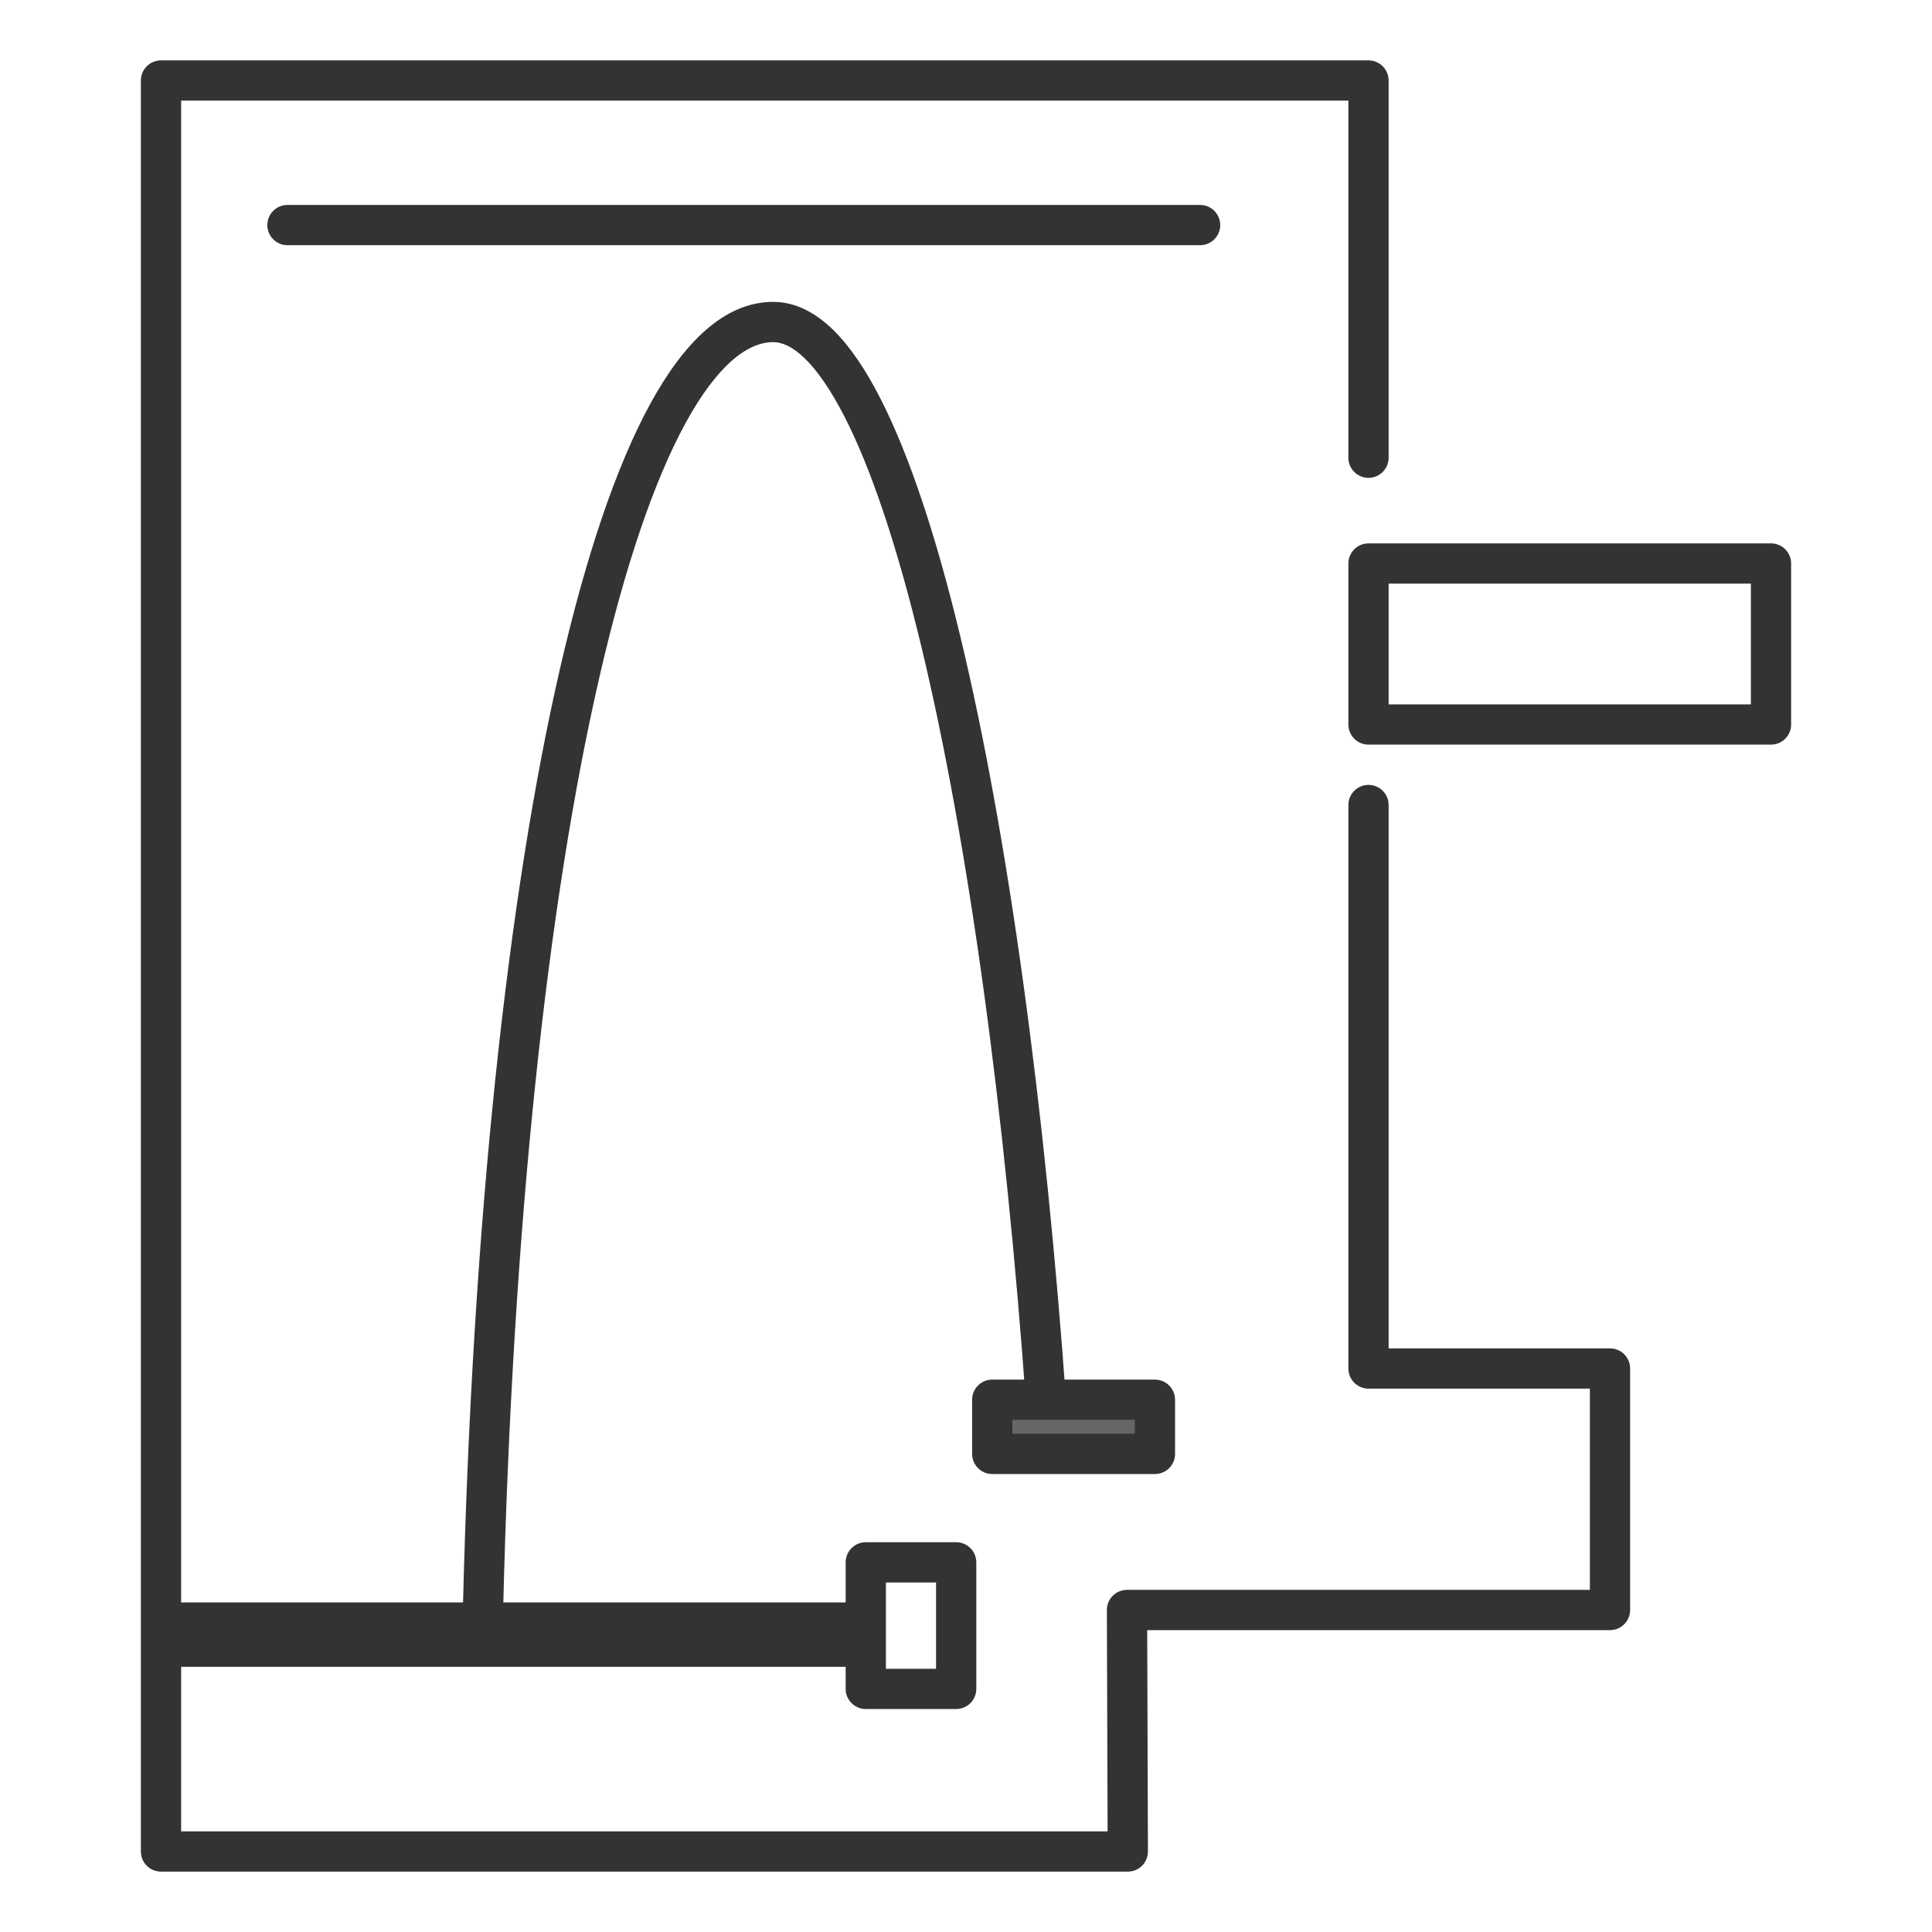 <svg width="24" height="24" viewBox="0 0 24 24" fill="none" xmlns="http://www.w3.org/2000/svg">
<path fill-rule="evenodd" clip-rule="evenodd" d="M1.75 1C1.75 0.862 1.862 0.75 2 0.75H17C17.138 0.75 17.25 0.862 17.25 1V5.686C17.25 5.824 17.138 5.936 17 5.936C16.862 5.936 16.75 5.824 16.75 5.686V1.25H2.25V22.75H13.759L13.75 20.001C13.75 19.934 13.776 19.871 13.823 19.823C13.87 19.776 13.934 19.75 14 19.75H19.75V17.25H17C16.862 17.25 16.75 17.138 16.75 17V10C16.75 9.862 16.862 9.75 17 9.75C17.138 9.75 17.25 9.862 17.25 10V16.75H20C20.138 16.75 20.25 16.862 20.25 17V20C20.25 20.138 20.138 20.25 20 20.25H14.251L14.26 22.999C14.26 23.066 14.234 23.129 14.187 23.177C14.14 23.224 14.077 23.25 14.01 23.25H2C1.862 23.25 1.75 23.138 1.75 23V1Z" fill="#333333"/>
<path fill-rule="evenodd" clip-rule="evenodd" d="M16.75 7C16.75 6.862 16.862 6.75 17 6.75H22C22.138 6.75 22.25 6.862 22.25 7V9C22.25 9.138 22.138 9.25 22 9.25H17C16.862 9.25 16.75 9.138 16.75 9V7ZM17.25 7.25V8.75H21.75V7.25H17.25Z" fill="#333333"/>
<path fill-rule="evenodd" clip-rule="evenodd" d="M10.505 19.408C10.505 19.27 10.617 19.158 10.755 19.158H11.878C12.016 19.158 12.128 19.27 12.128 19.408V20.98C12.128 21.118 12.016 21.23 11.878 21.23H10.755C10.617 21.23 10.505 21.118 10.505 20.98V19.408ZM11.005 19.658V20.73H11.628V19.658H11.005Z" fill="#333333"/>
<path d="M14.347 17.388H12.326V18.061H14.347V17.388Z" fill="#666666"/>
<path fill-rule="evenodd" clip-rule="evenodd" d="M12.076 17.388C12.076 17.25 12.188 17.138 12.326 17.138H14.347C14.485 17.138 14.597 17.25 14.597 17.388V18.061C14.597 18.199 14.485 18.311 14.347 18.311H12.326C12.188 18.311 12.076 18.199 12.076 18.061V17.388ZM12.576 17.638V17.811H14.097V17.638H12.576Z" fill="#333333"/>
<path fill-rule="evenodd" clip-rule="evenodd" d="M3.321 2.796C3.321 2.658 3.433 2.546 3.571 2.546H14.908C15.046 2.546 15.158 2.658 15.158 2.796C15.158 2.934 15.046 3.046 14.908 3.046H3.571C3.433 3.046 3.321 2.934 3.321 2.796Z" fill="#333333"/>
<path fill-rule="evenodd" clip-rule="evenodd" d="M1.78 20.306C1.78 20.085 1.959 19.906 2.18 19.906H10.543C10.764 19.906 10.943 20.085 10.943 20.306C10.943 20.527 10.764 20.706 10.543 20.706H2.18C1.959 20.706 1.78 20.527 1.78 20.306Z" fill="#333333"/>
<path fill-rule="evenodd" clip-rule="evenodd" d="M7.444 8.42C6.808 11.185 6.368 15.167 6.25 20.006L5.75 19.994C5.869 15.136 6.31 11.118 6.956 8.308C7.279 6.905 7.656 5.788 8.078 5.016C8.488 4.266 8.992 3.75 9.605 3.75C9.886 3.75 10.135 3.889 10.348 4.096C10.56 4.303 10.756 4.596 10.937 4.951C11.3 5.661 11.633 6.674 11.929 7.904C12.523 10.369 12.986 13.759 13.249 17.482L12.751 17.518C12.489 13.809 12.028 10.449 11.443 8.022C11.15 6.806 10.829 5.837 10.492 5.178C10.323 4.848 10.157 4.608 9.999 4.454C9.842 4.301 9.711 4.25 9.605 4.25C9.295 4.25 8.917 4.522 8.516 5.256C8.126 5.97 7.762 7.035 7.444 8.42Z" fill="#333333"/>
</svg>
